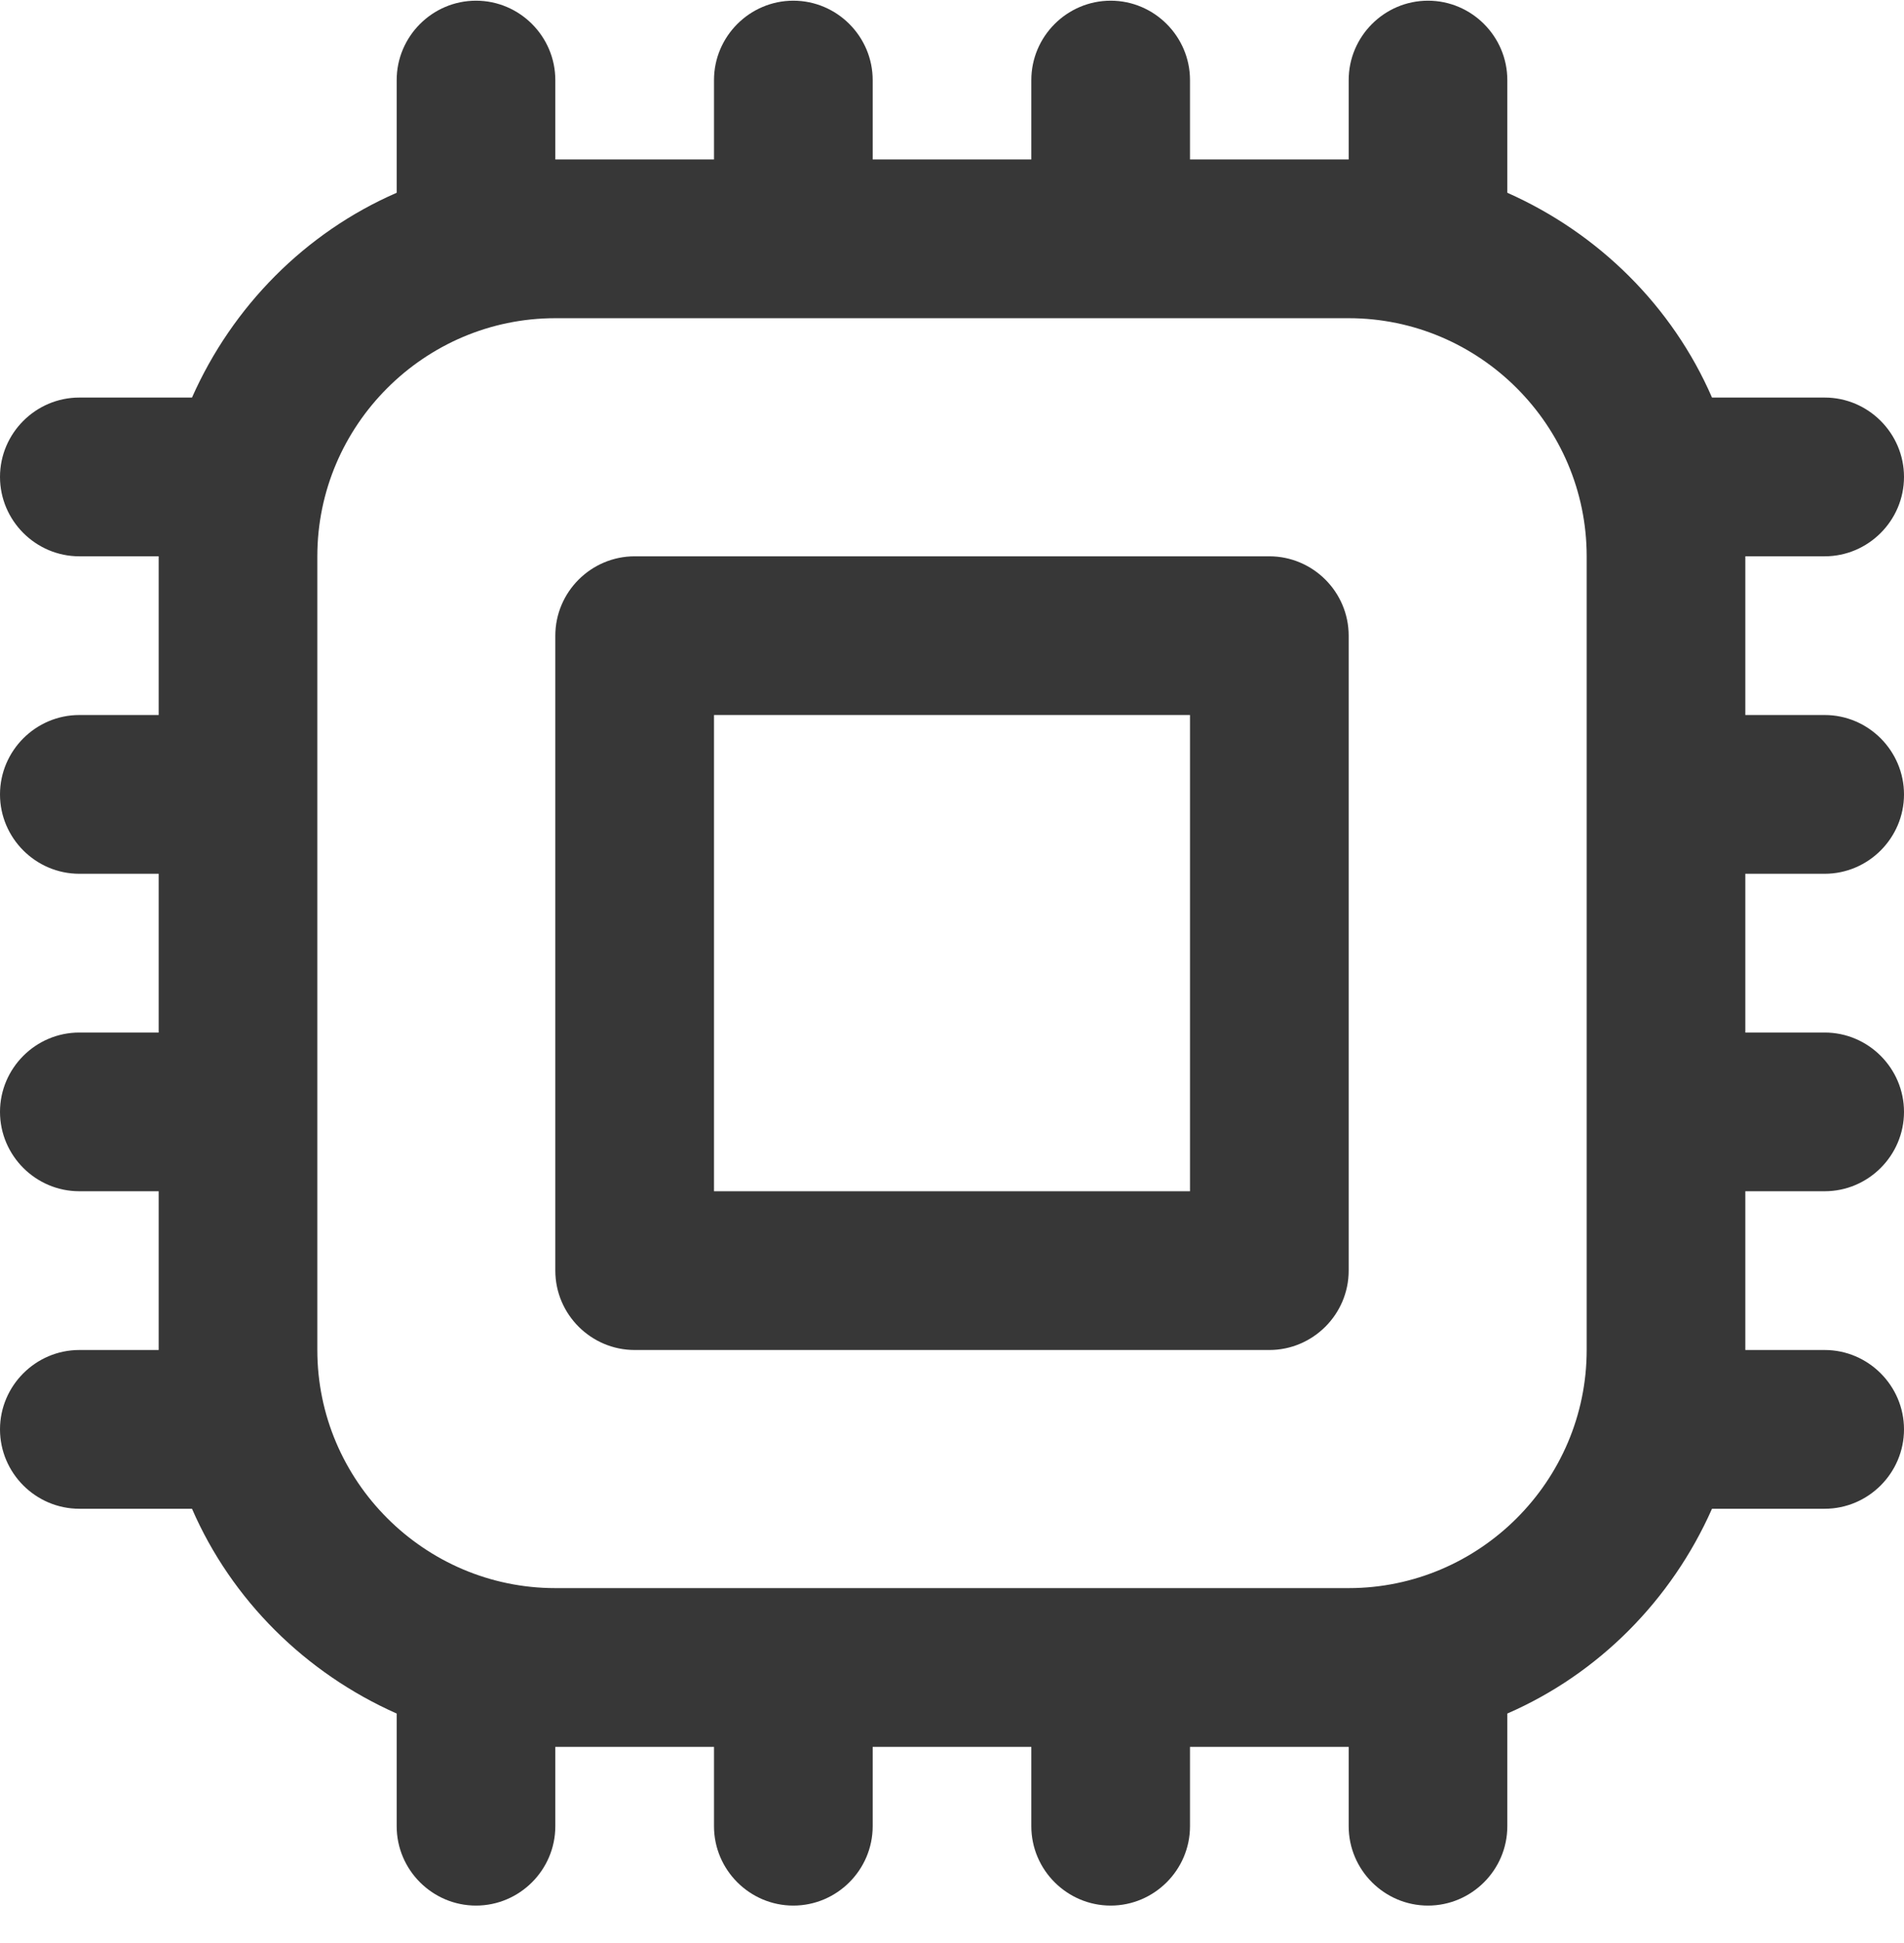 <svg width="50" height="51" viewBox="0 0 50 51" fill="none" xmlns="http://www.w3.org/2000/svg">
<g clip-path="url(#clip0_291_230)">
<path d="M33.333 14.602H16.667C15.521 14.602 14.583 15.539 14.583 16.685V33.352C14.583 34.498 15.521 35.435 16.667 35.435H33.333C34.479 35.435 35.417 34.498 35.417 33.352V16.685C35.417 15.539 34.479 14.602 33.333 14.602ZM31.25 31.268H18.75V18.768H31.25V31.268ZM47.917 22.935C49.062 22.935 50 21.997 50 20.852C50 19.706 49.062 18.768 47.917 18.768H45.833V14.602H47.917C49.062 14.602 50 13.664 50 12.518C50 11.373 49.062 10.435 47.917 10.435H44.958C43.917 8.039 41.979 6.122 39.583 5.06V2.102C39.583 0.956 38.646 0.018 37.5 0.018C36.354 0.018 35.417 0.956 35.417 2.102V4.185H31.25V2.102C31.25 0.956 30.312 0.018 29.167 0.018C28.021 0.018 27.083 0.956 27.083 2.102V4.185H22.917V2.102C22.917 0.956 21.979 0.018 20.833 0.018C19.688 0.018 18.75 0.956 18.75 2.102V4.185H14.583V2.102C14.583 0.956 13.646 0.018 12.5 0.018C11.354 0.018 10.417 0.956 10.417 2.102V5.06C8.021 6.102 6.104 8.039 5.042 10.435H2.083C0.938 10.435 0 11.373 0 12.518C0 13.664 0.938 14.602 2.083 14.602H4.167V18.768H2.083C0.938 18.768 0 19.706 0 20.852C0 21.997 0.938 22.935 2.083 22.935H4.167V27.102H2.083C0.938 27.102 0 28.039 0 29.185C0 30.331 0.938 31.268 2.083 31.268H4.167V35.435H2.083C0.938 35.435 0 36.373 0 37.518C0 38.664 0.938 39.602 2.083 39.602H5.042C6.083 41.998 8.021 43.914 10.417 44.977V47.935C10.417 49.081 11.354 50.018 12.5 50.018C13.646 50.018 14.583 49.081 14.583 47.935V45.852H18.75V47.935C18.75 49.081 19.688 50.018 20.833 50.018C21.979 50.018 22.917 49.081 22.917 47.935V45.852H27.083V47.935C27.083 49.081 28.021 50.018 29.167 50.018C30.312 50.018 31.25 49.081 31.25 47.935V45.852H35.417V47.935C35.417 49.081 36.354 50.018 37.5 50.018C38.646 50.018 39.583 49.081 39.583 47.935V44.977C41.979 43.935 43.896 41.998 44.958 39.602H47.917C49.062 39.602 50 38.664 50 37.518C50 36.373 49.062 35.435 47.917 35.435H45.833V31.268H47.917C49.062 31.268 50 30.331 50 29.185C50 28.039 49.062 27.102 47.917 27.102H45.833V22.935H47.917ZM35.417 41.685H14.583C11.146 41.685 8.333 38.873 8.333 35.435V14.602C8.333 11.164 11.146 8.352 14.583 8.352H35.417C38.854 8.352 41.667 11.164 41.667 14.602V35.435C41.667 38.873 38.854 41.685 35.417 41.685Z" fill="#373737"/>
</g>
<defs>
<clipPath id="clip0_291_230">
<rect width="50" height="50" fill="white" transform="translate(0 0.018)"/>
</clipPath>
</defs>
</svg>
